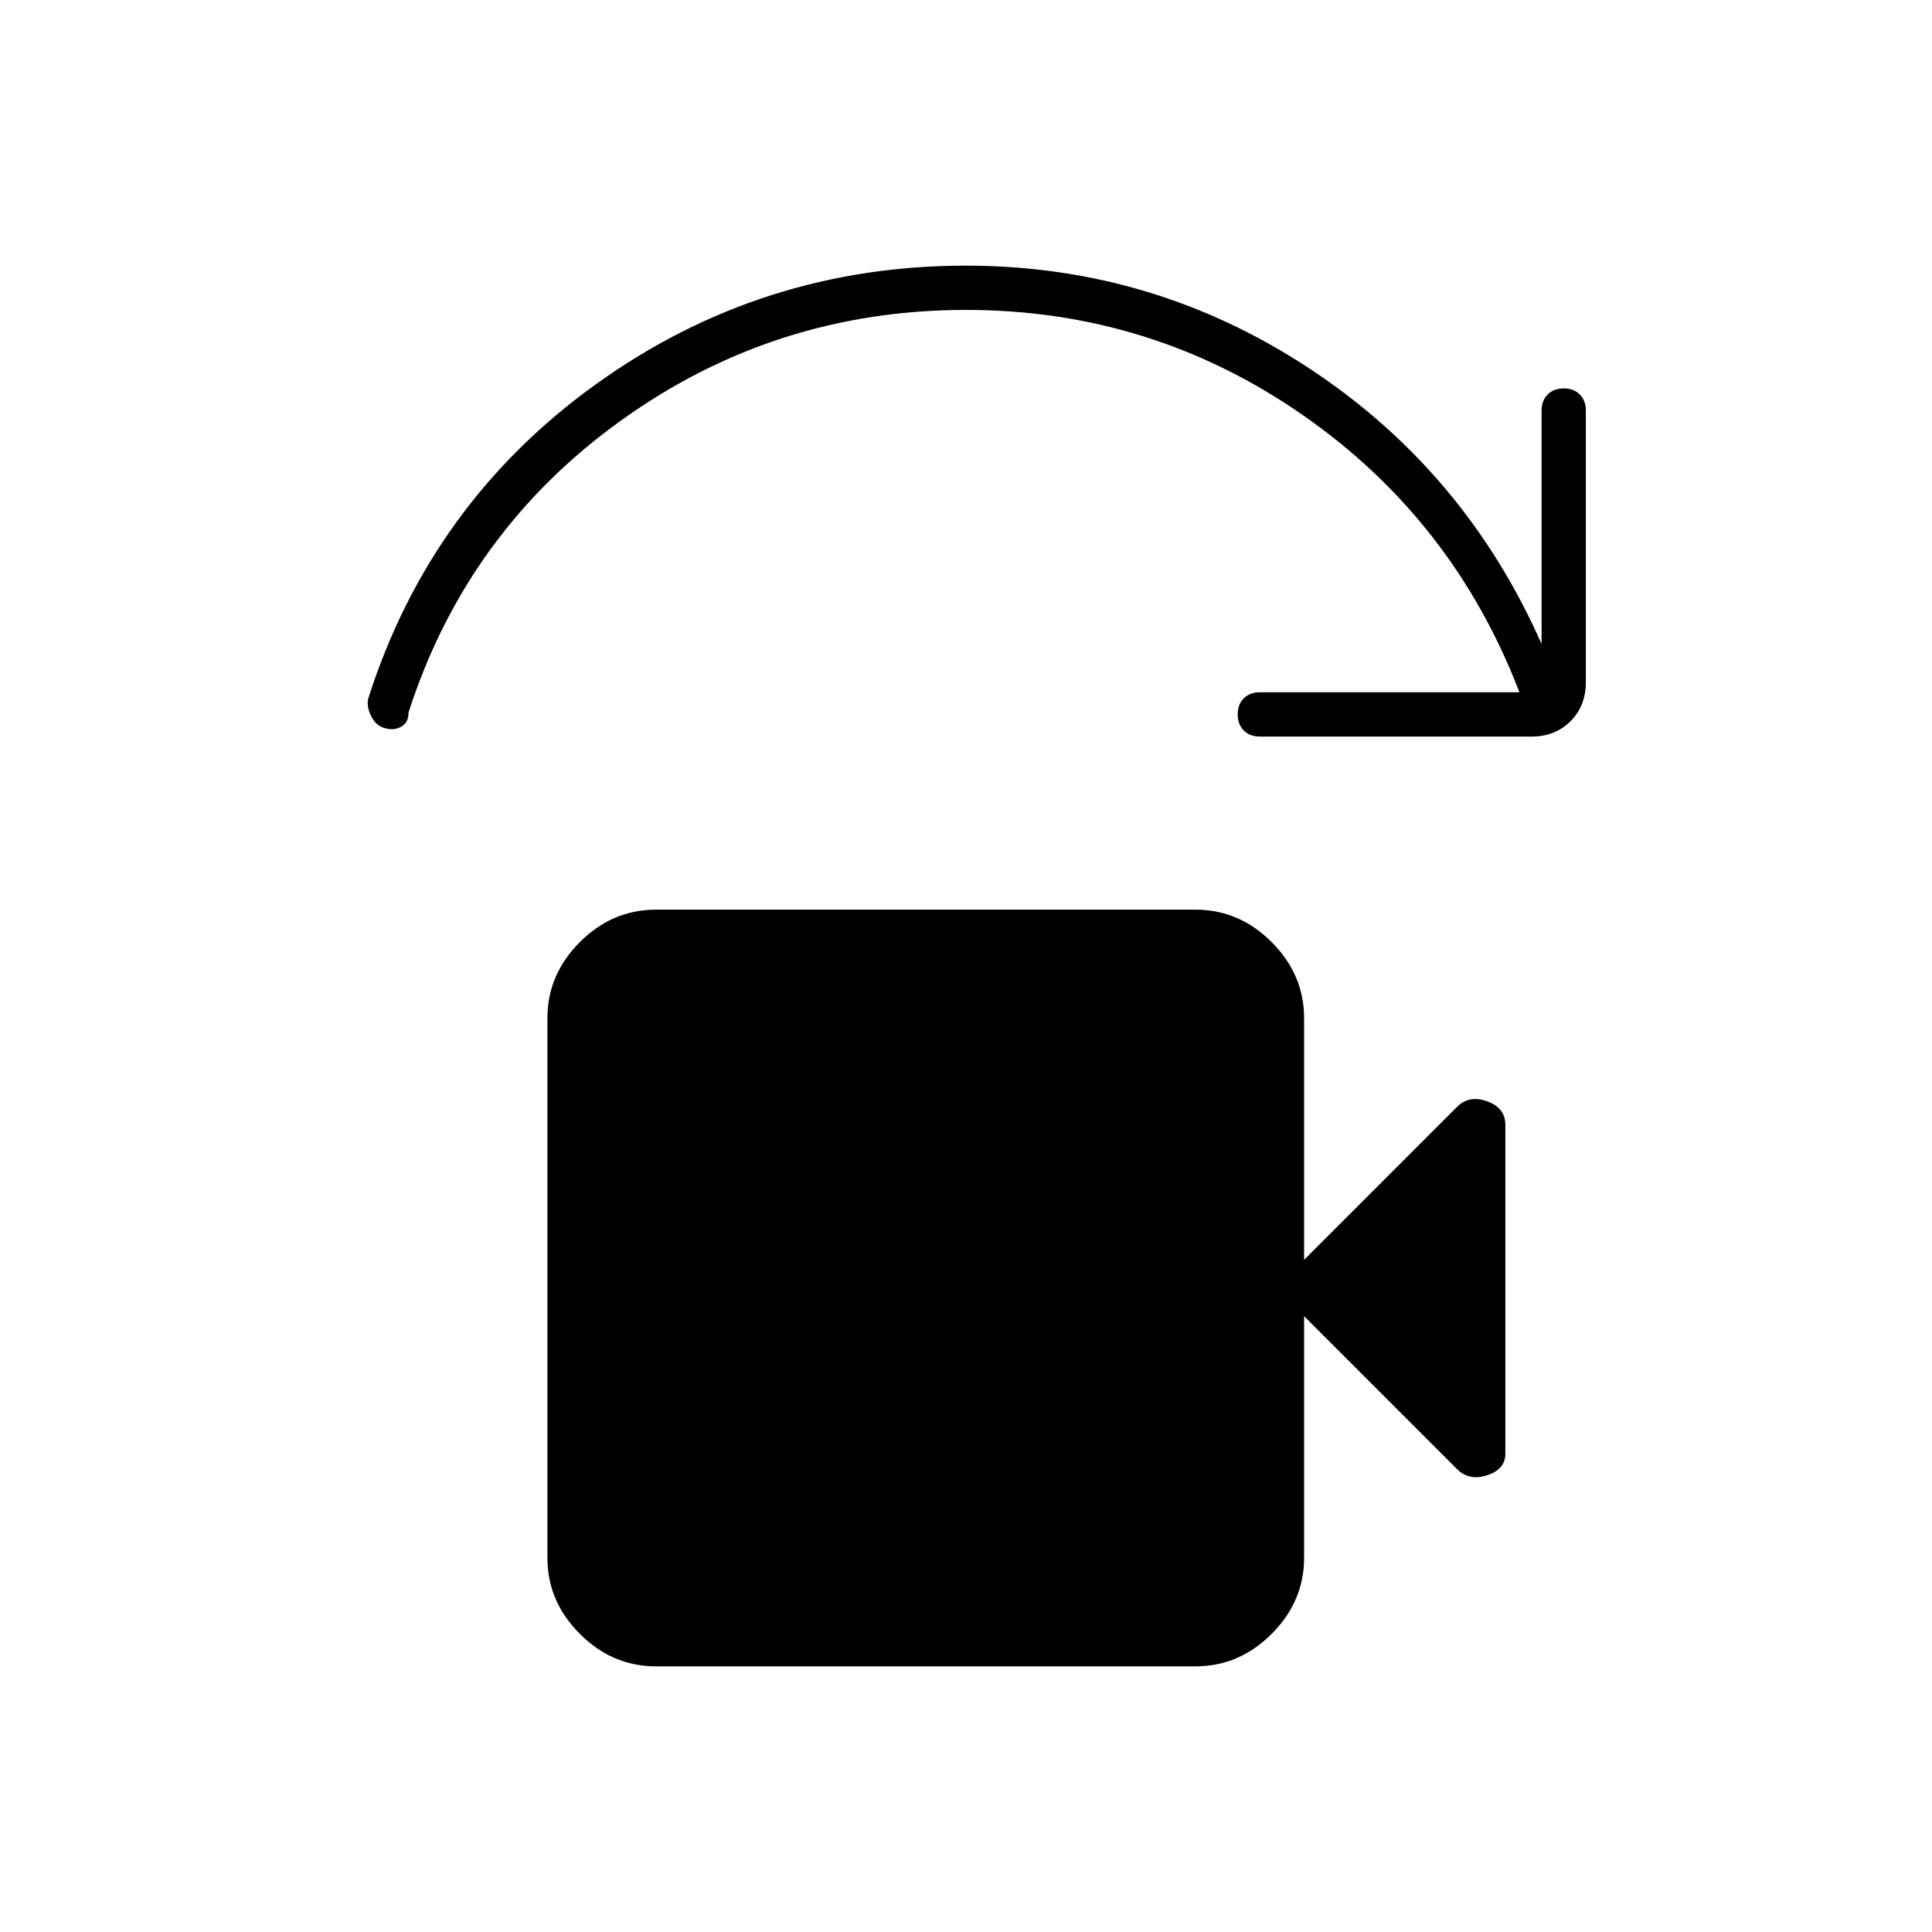 <svg xmlns="http://www.w3.org/2000/svg" height="48" viewBox="0 -960 960 960" width="48"><path d="M326-132q-21.75 0-37.87-16.13Q272-164.25 272-186v-268q0-21.75 16.13-37.88Q304.25-508 326-508h268q21.75 0 37.88 16.12Q648-475.75 648-454v120l76-76q6-6 15-2.75t9 11.75v163.35q0 7.71-9 10.68-9 2.97-15-3.03l-76-76v120q0 21.75-16.12 37.87Q615.75-132 594-132H326Zm435-462H626q-4.95 0-7.97-3.04-3.03-3.03-3.03-8 0-4.96 3.03-7.96 3.02-3 7.97-3h129q-33-86-108-138t-167-52q-95 0-171.5 55T203-606q0 5-3.5 7t-7.5 1q-5-1-7.5-6t-1.5-9q31-97 113-156t184-59q93 0 170.5 51T766-640v-116q0-4.95 3.04-7.97 3.03-3.03 8-3.03 4.96 0 7.96 3.03 3 3.02 3 7.97v135q0 11.75-7.62 19.37Q772.75-594 761-594Z"/></svg>